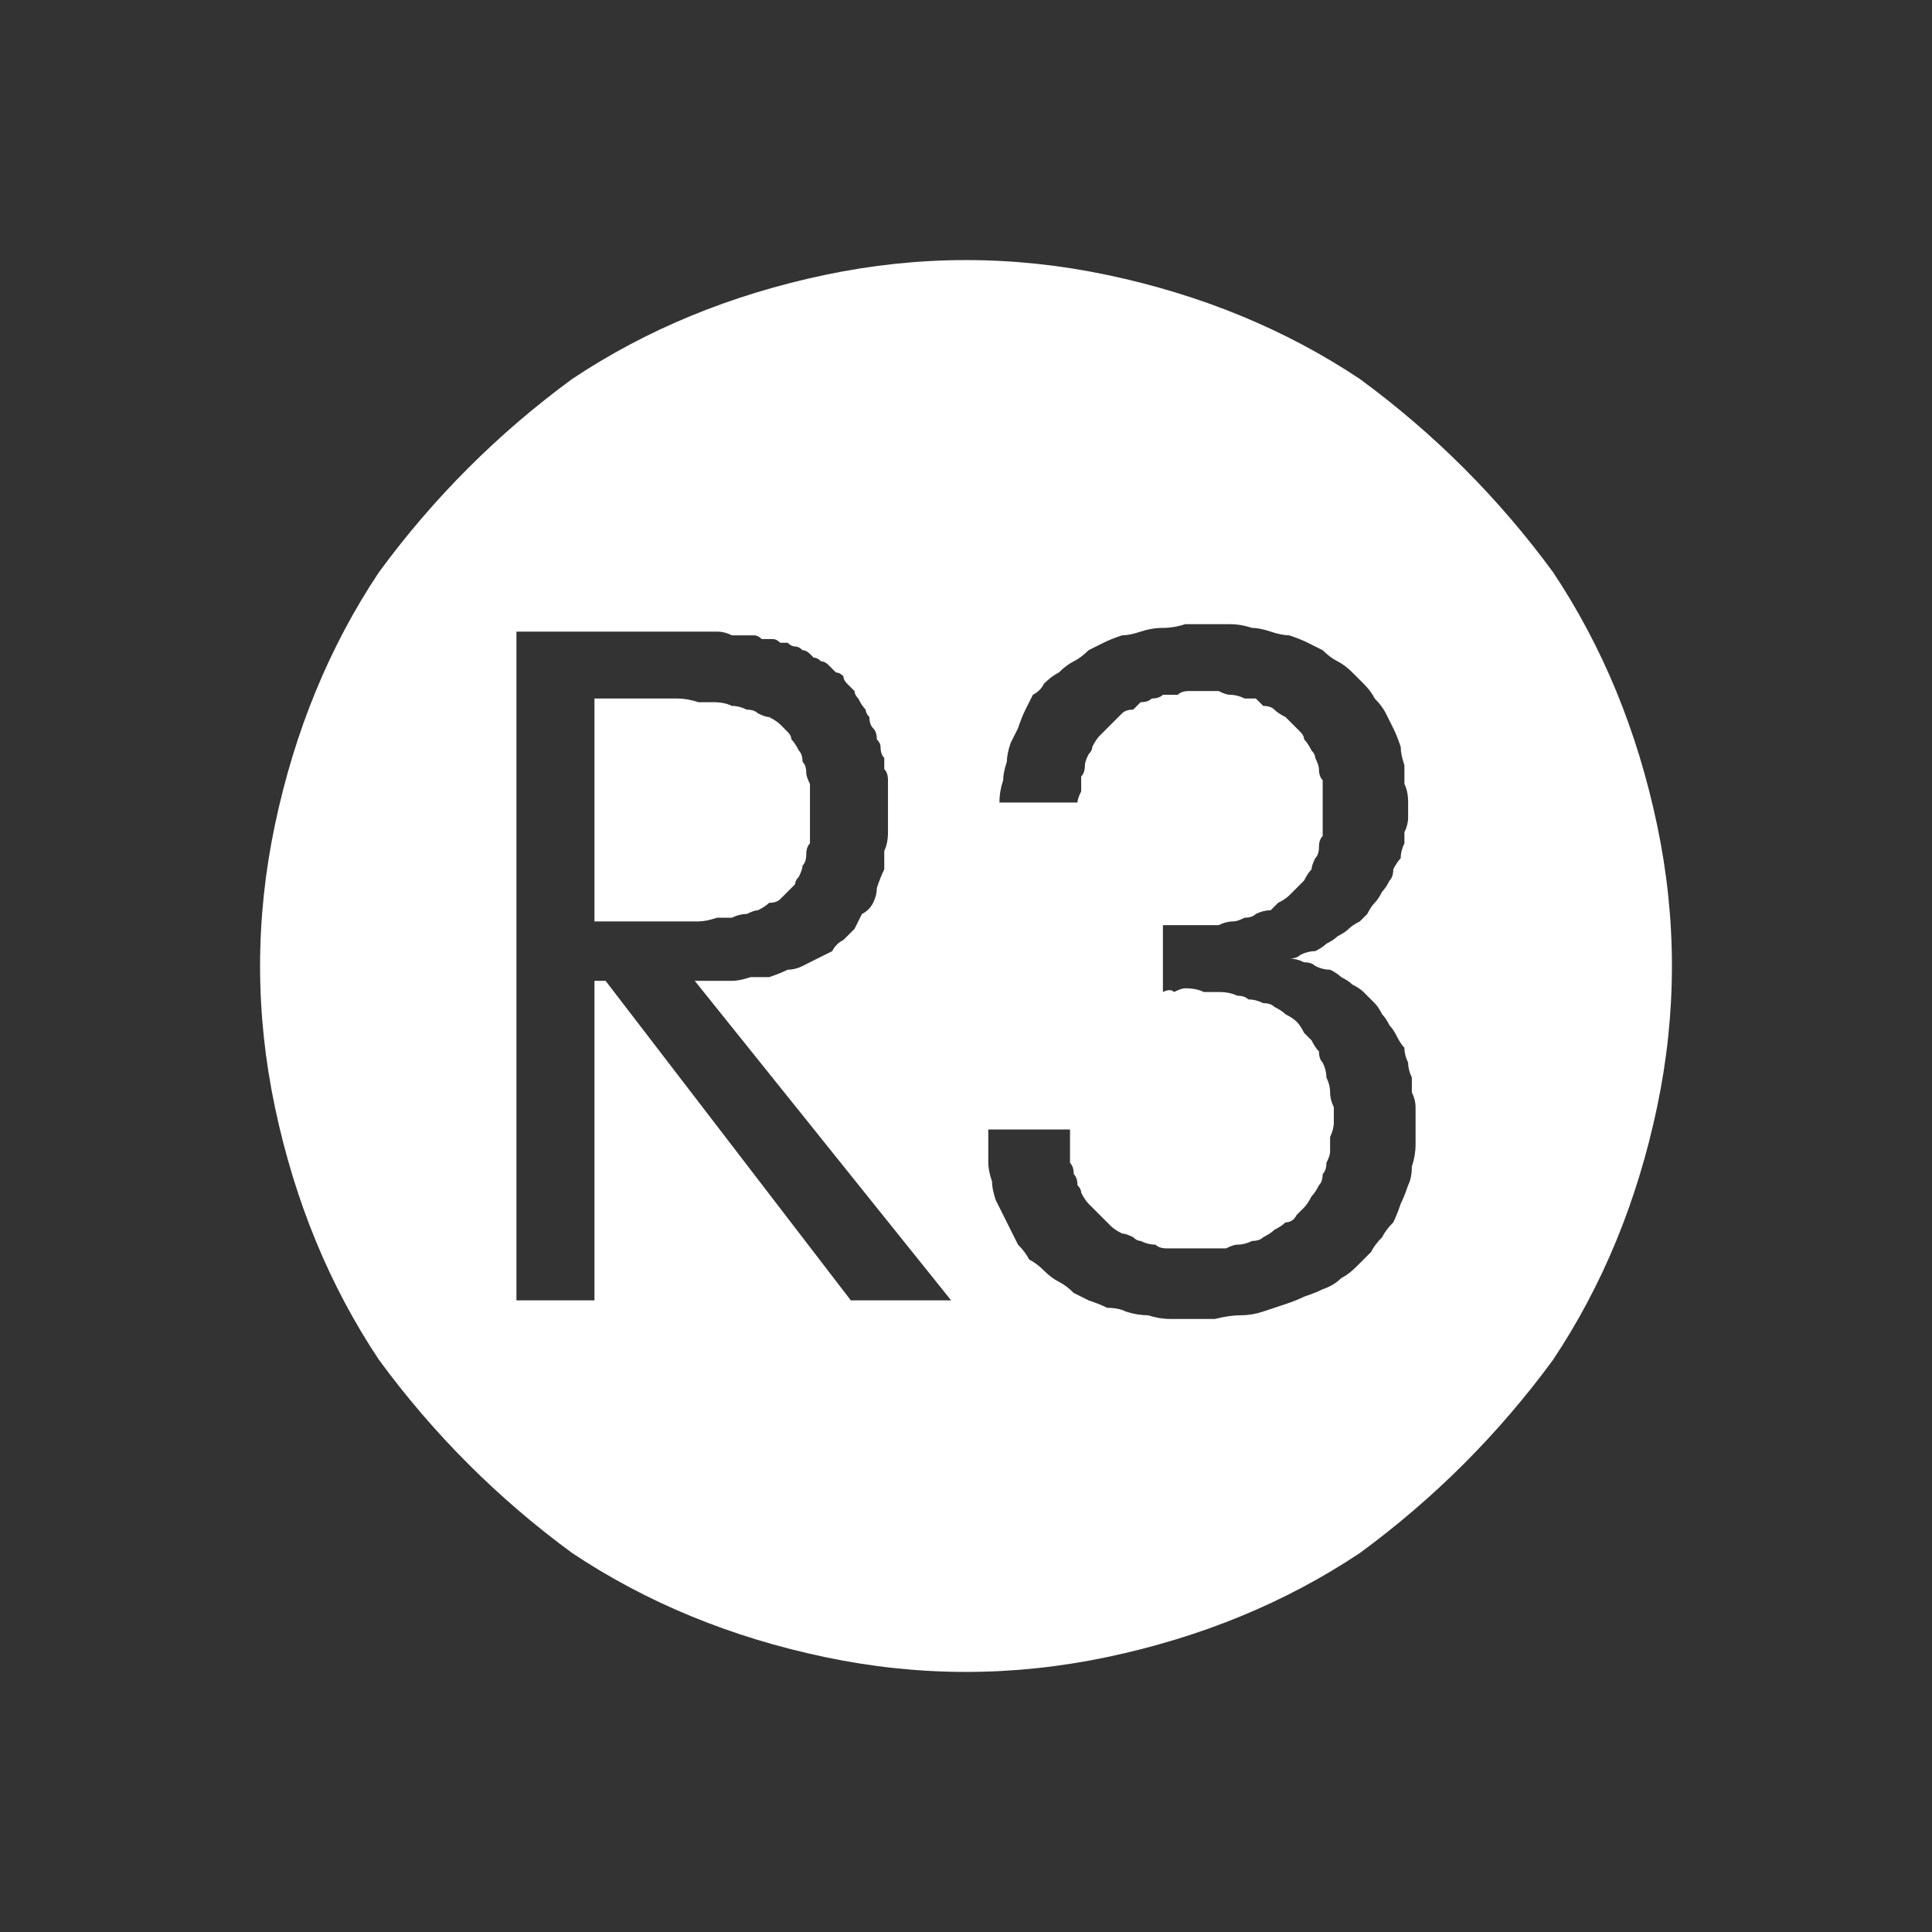 <?xml version="1.0" encoding="UTF-8" standalone="no"?>
<svg xmlns:ffdec="https://www.free-decompiler.com/flash" xmlns:xlink="http://www.w3.org/1999/xlink" ffdec:objectType="shape" height="26.0px" width="26.0px" xmlns="http://www.w3.org/2000/svg">
  <rect width="100%" height="100%" fill="#333333" stroke="none"/>
  <g transform="matrix(1.0, 0.0, 0.0, 1.0, 0.0, 0.0)">
    <path d="M13.0 3.5 Q12.05 3.5 11.1 3.7 10.15 3.9 9.3 4.25 8.45 4.6 7.7 5.1 6.95 5.65 6.3 6.3 5.65 6.95 5.1 7.7 4.6 8.45 4.25 9.3 3.9 10.15 3.7 11.1 3.5 12.05 3.5 13.0 3.5 13.95 3.7 14.9 3.9 15.85 4.25 16.7 4.6 17.55 5.1 18.3 5.65 19.05 6.3 19.7 6.95 20.35 7.7 20.9 8.45 21.4 9.3 21.75 10.15 22.1 11.1 22.3 12.05 22.5 13.0 22.5 13.95 22.5 14.9 22.3 15.85 22.1 16.7 21.75 17.55 21.4 18.3 20.9 19.05 20.35 19.7 19.7 20.35 19.05 20.9 18.3 21.4 17.55 21.75 16.7 22.1 15.85 22.3 14.9 22.5 13.95 22.5 13.0 22.5 12.05 22.3 11.1 22.1 10.15 21.75 9.3 21.4 8.45 20.9 7.7 20.35 6.95 19.7 6.3 19.05 5.65 18.3 5.1 17.55 4.6 16.7 4.25 15.85 3.9 14.9 3.7 13.95 3.5 13.0 3.5 L13.0 3.5 M16.25 8.4 Q16.4 8.4 16.55 8.4 16.7 8.4 16.85 8.45 16.95 8.45 17.1 8.5 17.25 8.55 17.35 8.55 17.5 8.6 17.6 8.65 17.7 8.7 17.8 8.75 17.9 8.85 18.0 8.9 18.1 8.95 18.2 9.05 18.3 9.15 18.35 9.2 18.45 9.3 18.5 9.4 18.6 9.5 18.65 9.6 18.7 9.7 18.75 9.8 18.8 9.9 18.85 10.05 18.85 10.15 18.9 10.3 18.9 10.4 18.9 10.55 18.95 10.65 18.95 10.8 18.95 10.9 18.95 11.0 18.95 11.1 18.9 11.2 18.9 11.3 18.9 11.35 18.85 11.45 18.85 11.55 18.8 11.6 18.75 11.7 18.75 11.8 18.7 11.85 18.65 11.95 18.6 12.0 18.55 12.1 18.5 12.15 18.45 12.2 18.4 12.3 18.35 12.35 18.3 12.4 18.2 12.45 18.15 12.5 18.1 12.55 18.0 12.6 17.95 12.65 17.85 12.7 17.8 12.75 17.7 12.8 17.6 12.8 17.5 12.85 17.45 12.9 17.35 12.9 17.45 12.9 17.55 12.95 17.65 12.95 17.7 13.0 17.8 13.05 17.9 13.05 18.0 13.1 18.05 13.15 18.15 13.2 18.2 13.25 18.3 13.3 18.35 13.35 18.4 13.4 18.5 13.5 18.55 13.55 18.6 13.65 18.65 13.7 18.7 13.8 18.75 13.85 18.8 13.95 18.85 14.05 18.9 14.1 18.9 14.2 18.95 14.3 18.95 14.4 19.0 14.5 19.0 14.6 19.0 14.7 19.05 14.8 19.05 14.9 19.05 15.0 19.05 15.1 19.05 15.25 19.05 15.4 19.05 15.55 19.0 15.7 19.0 15.85 18.95 15.95 18.9 16.1 18.85 16.2 18.8 16.35 18.75 16.45 18.65 16.55 18.6 16.65 18.5 16.75 18.45 16.85 18.35 16.95 18.25 17.05 18.15 17.15 18.05 17.2 17.95 17.3 17.8 17.35 17.7 17.4 17.55 17.45 17.45 17.5 17.3 17.55 17.15 17.6 17.0 17.65 16.85 17.7 16.7 17.7 16.55 17.7 16.35 17.75 16.2 17.75 16.05 17.75 15.9 17.75 15.75 17.75 15.6 17.75 15.45 17.7 15.3 17.7 15.15 17.65 15.05 17.6 14.9 17.6 14.8 17.55 14.65 17.5 14.55 17.45 14.45 17.4 14.35 17.3 14.25 17.25 14.15 17.2 14.05 17.1 13.95 17.0 13.85 16.95 13.8 16.85 13.7 16.75 13.65 16.65 13.6 16.55 13.55 16.45 13.5 16.35 13.45 16.25 13.4 16.15 13.35 16.0 13.35 15.9 13.3 15.75 13.3 15.65 13.3 15.5 13.3 15.4 L13.3 15.2 14.4 15.2 14.4 15.3 Q14.4 15.4 14.4 15.5 14.4 15.55 14.4 15.65 14.45 15.7 14.45 15.8 14.5 15.85 14.5 15.95 14.55 16.0 14.55 16.05 14.6 16.15 14.65 16.2 14.7 16.25 14.75 16.3 14.8 16.35 14.85 16.4 14.9 16.45 14.95 16.5 15.0 16.55 15.1 16.6 15.15 16.6 15.25 16.65 15.3 16.7 15.35 16.7 15.45 16.75 15.55 16.75 15.6 16.8 15.7 16.8 15.8 16.8 15.9 16.8 15.95 16.8 16.05 16.8 16.15 16.8 16.25 16.8 16.4 16.8 16.5 16.8 16.6 16.75 16.65 16.75 16.75 16.75 16.85 16.7 16.95 16.7 17.0 16.65 17.1 16.6 17.15 16.55 17.25 16.5 17.3 16.45 17.4 16.45 17.45 16.35 17.5 16.3 17.55 16.25 17.6 16.2 17.65 16.1 17.7 16.05 17.75 15.95 17.8 15.9 17.8 15.8 17.85 15.75 17.85 15.65 17.9 15.55 17.9 15.5 17.9 15.4 17.9 15.3 17.95 15.2 17.95 15.1 17.95 15.0 17.95 14.9 17.9 14.8 17.9 14.7 17.9 14.6 17.85 14.5 17.85 14.4 17.8 14.3 17.75 14.25 17.75 14.15 17.7 14.1 17.65 14.0 17.6 13.95 17.55 13.9 17.5 13.8 17.45 13.75 17.4 13.7 17.3 13.65 17.25 13.6 17.15 13.55 17.1 13.5 17.0 13.5 16.9 13.45 16.8 13.45 16.75 13.4 16.65 13.4 16.55 13.35 16.4 13.35 16.3 13.35 16.2 13.35 16.1 13.3 15.95 13.3 15.9 13.3 15.8 13.35 15.75 13.3 15.65 13.35 L15.65 12.45 Q15.65 12.45 15.7 12.45 15.75 12.45 15.8 12.45 15.85 12.45 15.9 12.45 15.9 12.45 15.95 12.45 16.05 12.45 16.15 12.45 16.3 12.45 16.4 12.45 16.5 12.4 16.6 12.4 16.65 12.4 16.75 12.35 16.85 12.35 16.9 12.3 17.0 12.25 17.1 12.25 17.15 12.2 17.2 12.15 17.3 12.1 17.35 12.05 17.4 12.0 17.45 11.95 17.5 11.9 17.55 11.85 17.6 11.75 17.65 11.7 17.65 11.65 17.7 11.55 17.75 11.5 17.75 11.4 17.75 11.3 17.8 11.25 17.8 11.15 17.8 11.05 17.8 10.95 17.8 10.85 17.8 10.75 17.8 10.7 17.8 10.6 17.8 10.5 17.75 10.45 17.75 10.35 17.75 10.3 17.7 10.2 17.7 10.15 17.65 10.1 17.6 10.0 17.55 9.95 17.55 9.9 17.5 9.85 17.45 9.8 17.4 9.75 17.35 9.7 17.3 9.65 17.2 9.6 17.15 9.55 17.1 9.5 17.0 9.5 16.95 9.45 16.9 9.4 16.8 9.4 16.75 9.4 16.65 9.35 16.55 9.35 16.5 9.35 16.4 9.3 16.3 9.3 16.2 9.3 16.1 9.3 16.0 9.3 15.9 9.3 15.85 9.35 15.75 9.35 15.65 9.35 15.6 9.4 15.5 9.4 15.45 9.45 15.35 9.45 15.3 9.5 15.25 9.55 15.15 9.55 15.1 9.6 15.05 9.65 15.0 9.7 14.95 9.75 14.9 9.8 14.85 9.85 14.8 9.9 14.75 9.95 14.7 10.05 14.7 10.1 14.65 10.15 14.6 10.25 14.6 10.3 14.6 10.4 14.55 10.45 14.55 10.55 14.55 10.65 14.5 10.75 14.5 10.8 L13.45 10.8 Q13.45 10.65 13.5 10.5 13.5 10.4 13.55 10.25 13.55 10.15 13.6 10.0 13.65 9.9 13.7 9.8 13.75 9.65 13.8 9.55 13.85 9.45 13.9 9.35 14.0 9.3 14.05 9.2 14.15 9.1 14.25 9.05 14.35 8.95 14.45 8.9 14.55 8.85 14.65 8.75 14.75 8.7 14.85 8.65 14.95 8.6 15.1 8.55 15.2 8.55 15.35 8.5 15.5 8.45 15.65 8.45 15.8 8.45 15.95 8.4 16.1 8.4 16.25 8.4 L16.25 8.4 M6.95 8.5 L9.05 8.5 Q9.15 8.5 9.25 8.5 9.4 8.5 9.5 8.5 9.6 8.5 9.65 8.5 9.75 8.5 9.85 8.55 9.95 8.55 10.0 8.55 10.1 8.55 10.15 8.55 10.2 8.55 10.25 8.6 10.35 8.6 10.4 8.6 10.45 8.6 10.5 8.65 10.55 8.65 10.6 8.65 10.65 8.7 10.7 8.7 10.75 8.7 10.8 8.75 10.85 8.75 10.9 8.8 10.9 8.8 10.95 8.85 11.0 8.85 11.05 8.9 11.1 8.9 11.15 8.95 11.2 9.0 11.25 9.05 11.3 9.05 11.35 9.1 11.35 9.15 11.4 9.2 11.45 9.25 11.5 9.3 11.5 9.35 11.55 9.4 11.6 9.5 11.65 9.55 11.65 9.6 11.7 9.65 11.7 9.75 11.75 9.8 11.8 9.85 11.8 9.95 11.85 10.0 11.85 10.05 11.85 10.15 11.9 10.2 11.9 10.25 11.9 10.35 11.95 10.4 11.95 10.5 11.95 10.55 11.95 10.65 11.95 10.7 11.95 10.8 11.95 10.85 11.95 10.95 11.95 11.1 11.95 11.2 11.95 11.35 11.9 11.45 11.9 11.6 11.9 11.7 11.85 11.8 11.8 11.95 11.8 12.05 11.75 12.15 11.7 12.25 11.6 12.3 11.55 12.4 11.5 12.5 11.45 12.55 11.35 12.65 11.25 12.7 11.2 12.8 11.1 12.85 11.0 12.9 10.9 12.95 10.8 13.0 10.7 13.05 10.6 13.05 10.5 13.1 10.35 13.15 10.25 13.15 10.1 13.15 9.95 13.2 9.85 13.2 9.7 13.2 9.55 13.2 L9.35 13.2 12.8 17.5 11.45 17.5 8.15 13.2 8.0 13.2 8.0 17.5 6.95 17.5 6.95 8.5 6.95 8.5 M8.0 9.4 L8.0 12.4 8.8 12.4 Q8.95 12.4 9.1 12.4 9.25 12.4 9.4 12.4 9.5 12.4 9.65 12.35 9.75 12.35 9.85 12.35 9.95 12.3 10.05 12.3 10.15 12.25 10.2 12.25 10.3 12.2 10.35 12.15 10.45 12.15 10.5 12.1 10.55 12.05 10.6 12.0 10.65 11.95 10.7 11.9 10.7 11.85 10.75 11.8 10.8 11.7 10.8 11.65 10.85 11.6 10.85 11.5 10.85 11.4 10.9 11.35 10.9 11.25 10.9 11.15 10.9 11.05 10.9 10.95 10.9 10.85 10.9 10.75 10.9 10.65 10.9 10.55 10.85 10.45 10.85 10.4 10.85 10.3 10.8 10.25 10.8 10.15 10.75 10.1 10.7 10.0 10.65 9.95 10.65 9.9 10.6 9.85 10.55 9.8 10.5 9.75 10.45 9.7 10.35 9.65 10.3 9.65 10.2 9.6 10.15 9.55 10.05 9.55 9.95 9.5 9.85 9.5 9.75 9.45 9.6 9.45 9.5 9.45 9.4 9.45 9.25 9.4 9.1 9.4 8.95 9.4 8.8 9.4 L8.0 9.4 8.0 9.4" fill="#ffffff" fill-rule="evenodd" stroke="none"/>
  </g>
</svg>
